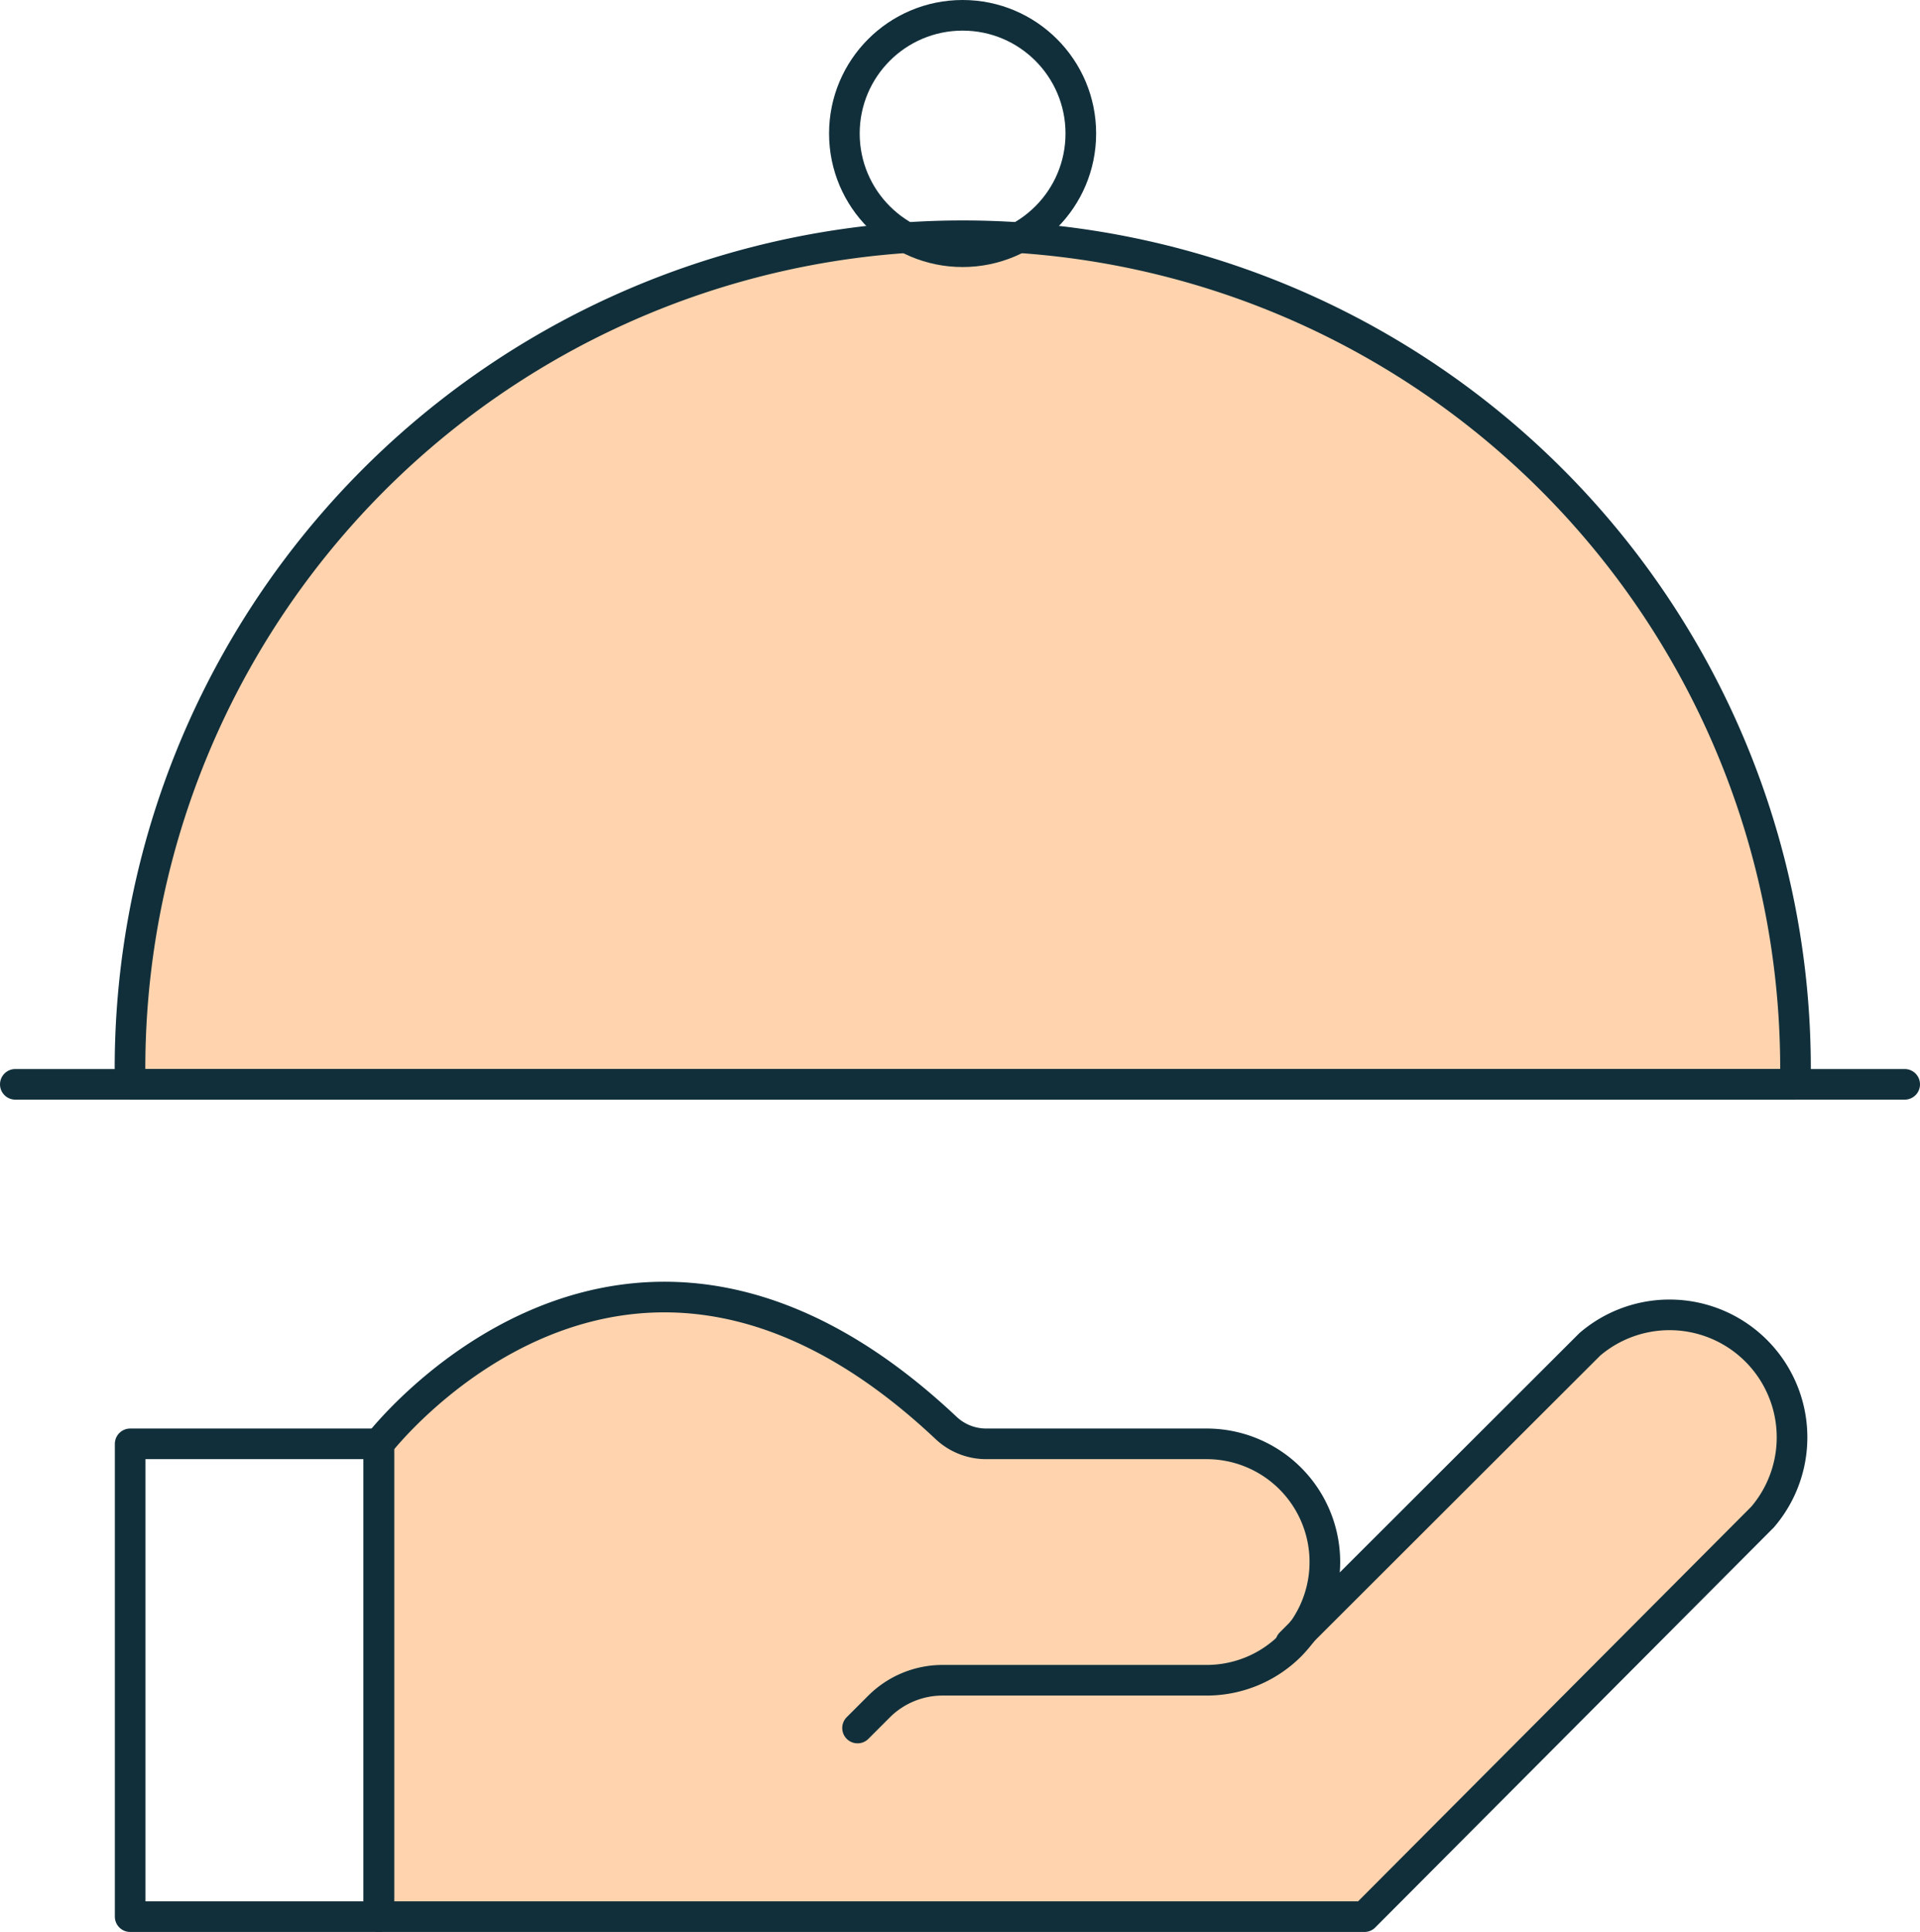 <svg xmlns="http://www.w3.org/2000/svg" viewBox="0 0 62.69 63.09"><defs><style>.cls-1{fill:#ffd3ae;}.cls-2{fill:none;stroke:#102f3a;stroke-linecap:round;stroke-linejoin:round;}</style></defs><g id="Layer_2" data-name="Layer 2"><g id="Layer_1-2" data-name="Layer 1"><path class="cls-1" d="M31.43,35.41H4.25a27.19,27.19,0,1,1,54.37,0Z"/><path class="cls-2" d="M31.43,35.41H4.25a27.19,27.19,0,1,1,54.37,0Z"/><circle class="cls-2" cx="31.43" cy="4.36" r="3.86"/><line class="cls-2" x1="0.5" y1="35.41" x2="62.19" y2="35.41"/><path class="cls-1" d="M57.55,49.54l-13,13.05H12.37V47.15s8-10.43,18.52-.52a1.91,1.91,0,0,0,1.32.52H39.4a3.86,3.86,0,0,1,3.12,6.13l9.39-9.38a4,4,0,0,1,5.64,5.64Z"/><rect class="cls-2" x="4.25" y="47.15" width="8.12" height="15.44"/><path class="cls-2" d="M28,56.43l.7-.7a2.94,2.94,0,0,1,2.08-.86H39.4a3.86,3.86,0,0,0,2.73-1.13,4.31,4.31,0,0,0,.39-.46"/><path class="cls-2" d="M57.55,49.54l-13,13.05H12.37V47.15s8-10.43,18.52-.52a1.91,1.91,0,0,0,1.32.52H39.4a3.86,3.86,0,0,1,3.12,6.13l9.39-9.38a4,4,0,0,1,5.64,5.64Z"/><line class="cls-2" x1="42.52" y1="53.28" x2="42.14" y2="53.66"/></g></g></svg>